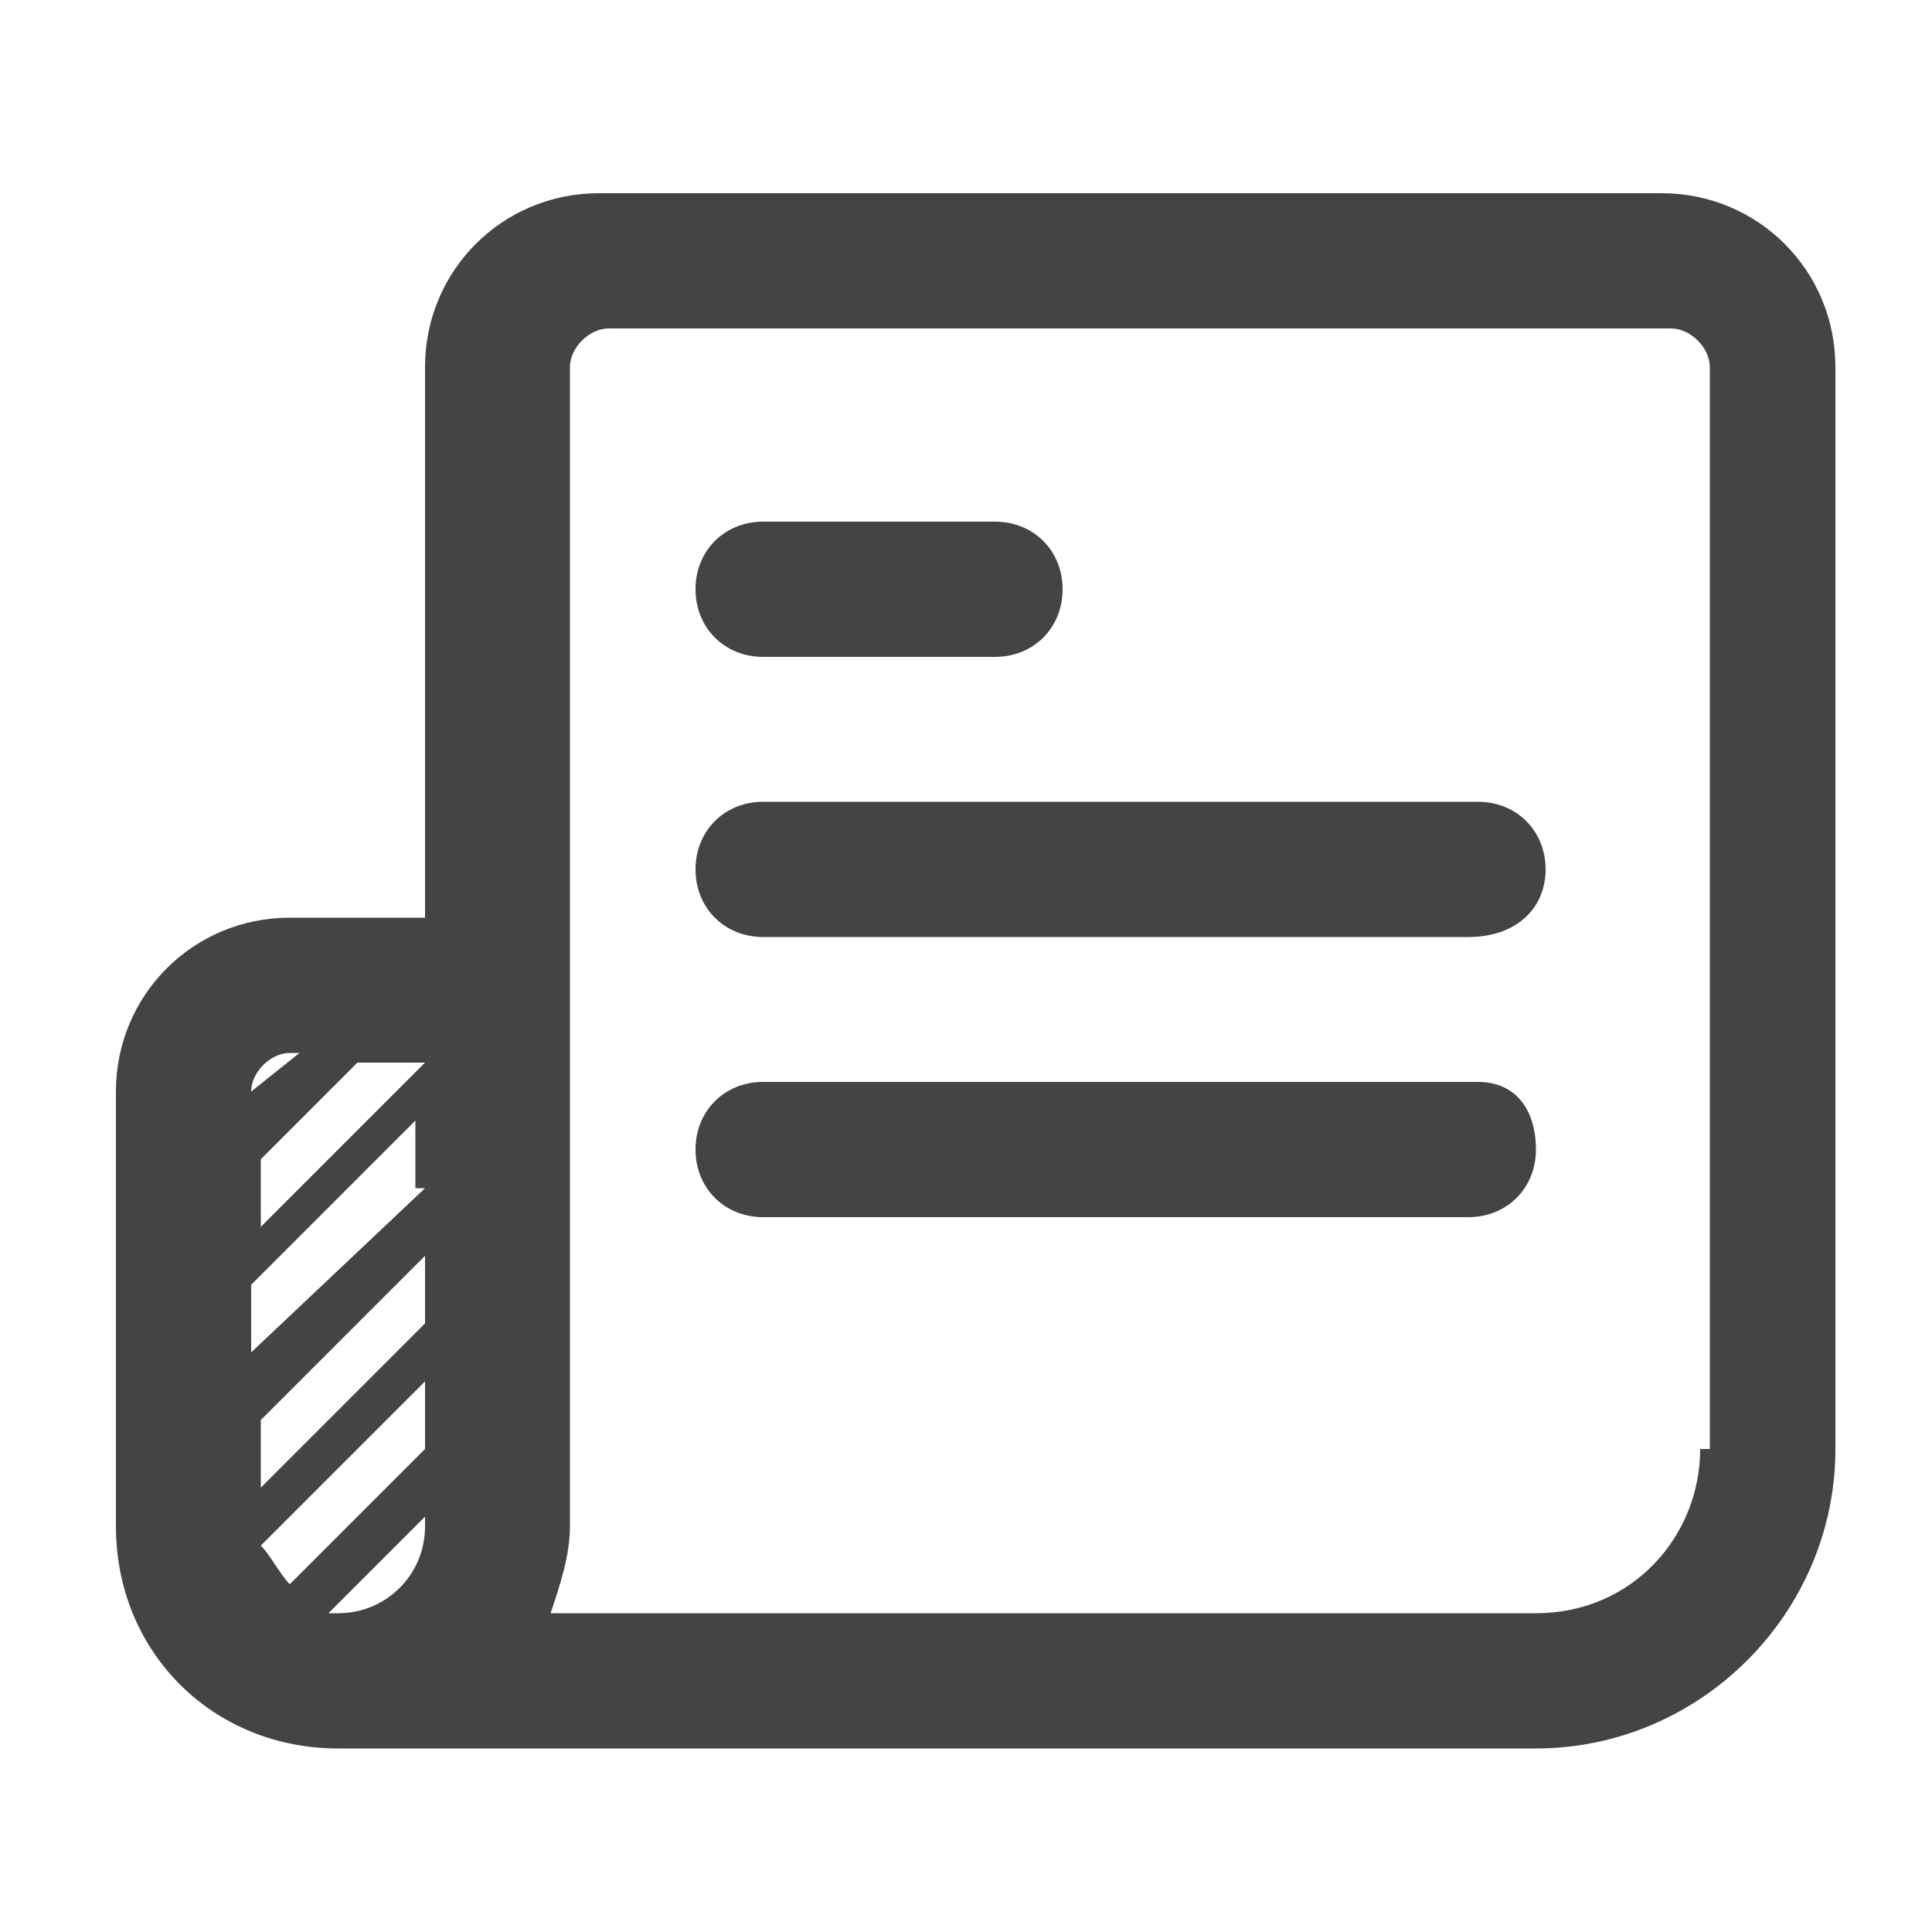 <?xml version="1.0" encoding="utf-8"?>
<!-- Generated by IcoMoon.io -->
<!DOCTYPE svg PUBLIC "-//W3C//DTD SVG 1.1//EN" "http://www.w3.org/Graphics/SVG/1.1/DTD/svg11.dtd">
<svg version="1.1" xmlns="http://www.w3.org/2000/svg" xmlns:xlink="http://www.w3.org/1999/xlink" width="32" height="32" viewBox="0 0 32 32">
<path fill="#444444" d="M12.64 10.88h3.84c0.64 0 1.12-0.48 1.12-1.12s-0.48-1.12-1.12-1.12h-3.84c-0.64 0-1.12 0.48-1.12 1.12s0.48 1.12 1.12 1.12z"></path>
<path fill="#444444" d="M24.48 13.28h-11.84c-0.64 0-1.12 0.48-1.12 1.12s0.48 1.12 1.12 1.12h11.68c0.8 0 1.28-0.48 1.28-1.12s-0.48-1.12-1.12-1.12z"></path>
<path fill="#444444" d="M24.48 17.92h-11.84c-0.64 0-1.12 0.48-1.12 1.12s0.48 1.12 1.12 1.12h11.68c0.64 0 1.12-0.48 1.12-1.12s-0.32-1.12-0.96-1.12z"></path>
<path fill="#444444" d="M27.52 3.2h-17.6c-1.6 0-2.88 1.28-2.88 2.88v9.12h-2.24c-1.6 0-2.88 1.28-2.88 2.88v7.2c0 2.080 1.6 3.68 3.68 3.68 0 0 0 0 0 0s0 0 0 0h19.84c2.72 0 4.96-2.24 4.96-4.96v-17.92c0-1.6-1.28-2.88-2.88-2.88zM4.16 18.080c0-0.32 0.32-0.64 0.64-0.64h0.16l-0.8 0.64zM7.040 25.28c0 0.8-0.64 1.44-1.44 1.44 0 0-0.16 0-0.16 0l1.6-1.6v0.16zM7.040 24l-2.24 2.24c-0.16-0.16-0.32-0.48-0.48-0.64l2.72-2.72v1.12zM7.040 21.92l-2.72 2.72v-1.12l2.72-2.72v1.12zM7.040 19.68l-2.88 2.72v-1.12l2.72-2.72v1.12zM7.040 17.6l-2.72 2.72v-1.12l1.6-1.6h1.12zM28.16 24c0 1.44-1.12 2.72-2.72 2.72h-16.32c0.16-0.48 0.32-0.96 0.32-1.44 0 0 0 0 0 0v-19.2c0-0.32 0.32-0.64 0.64-0.64h17.6c0.32 0 0.64 0.32 0.64 0.64v17.92z"></path>
</svg>
